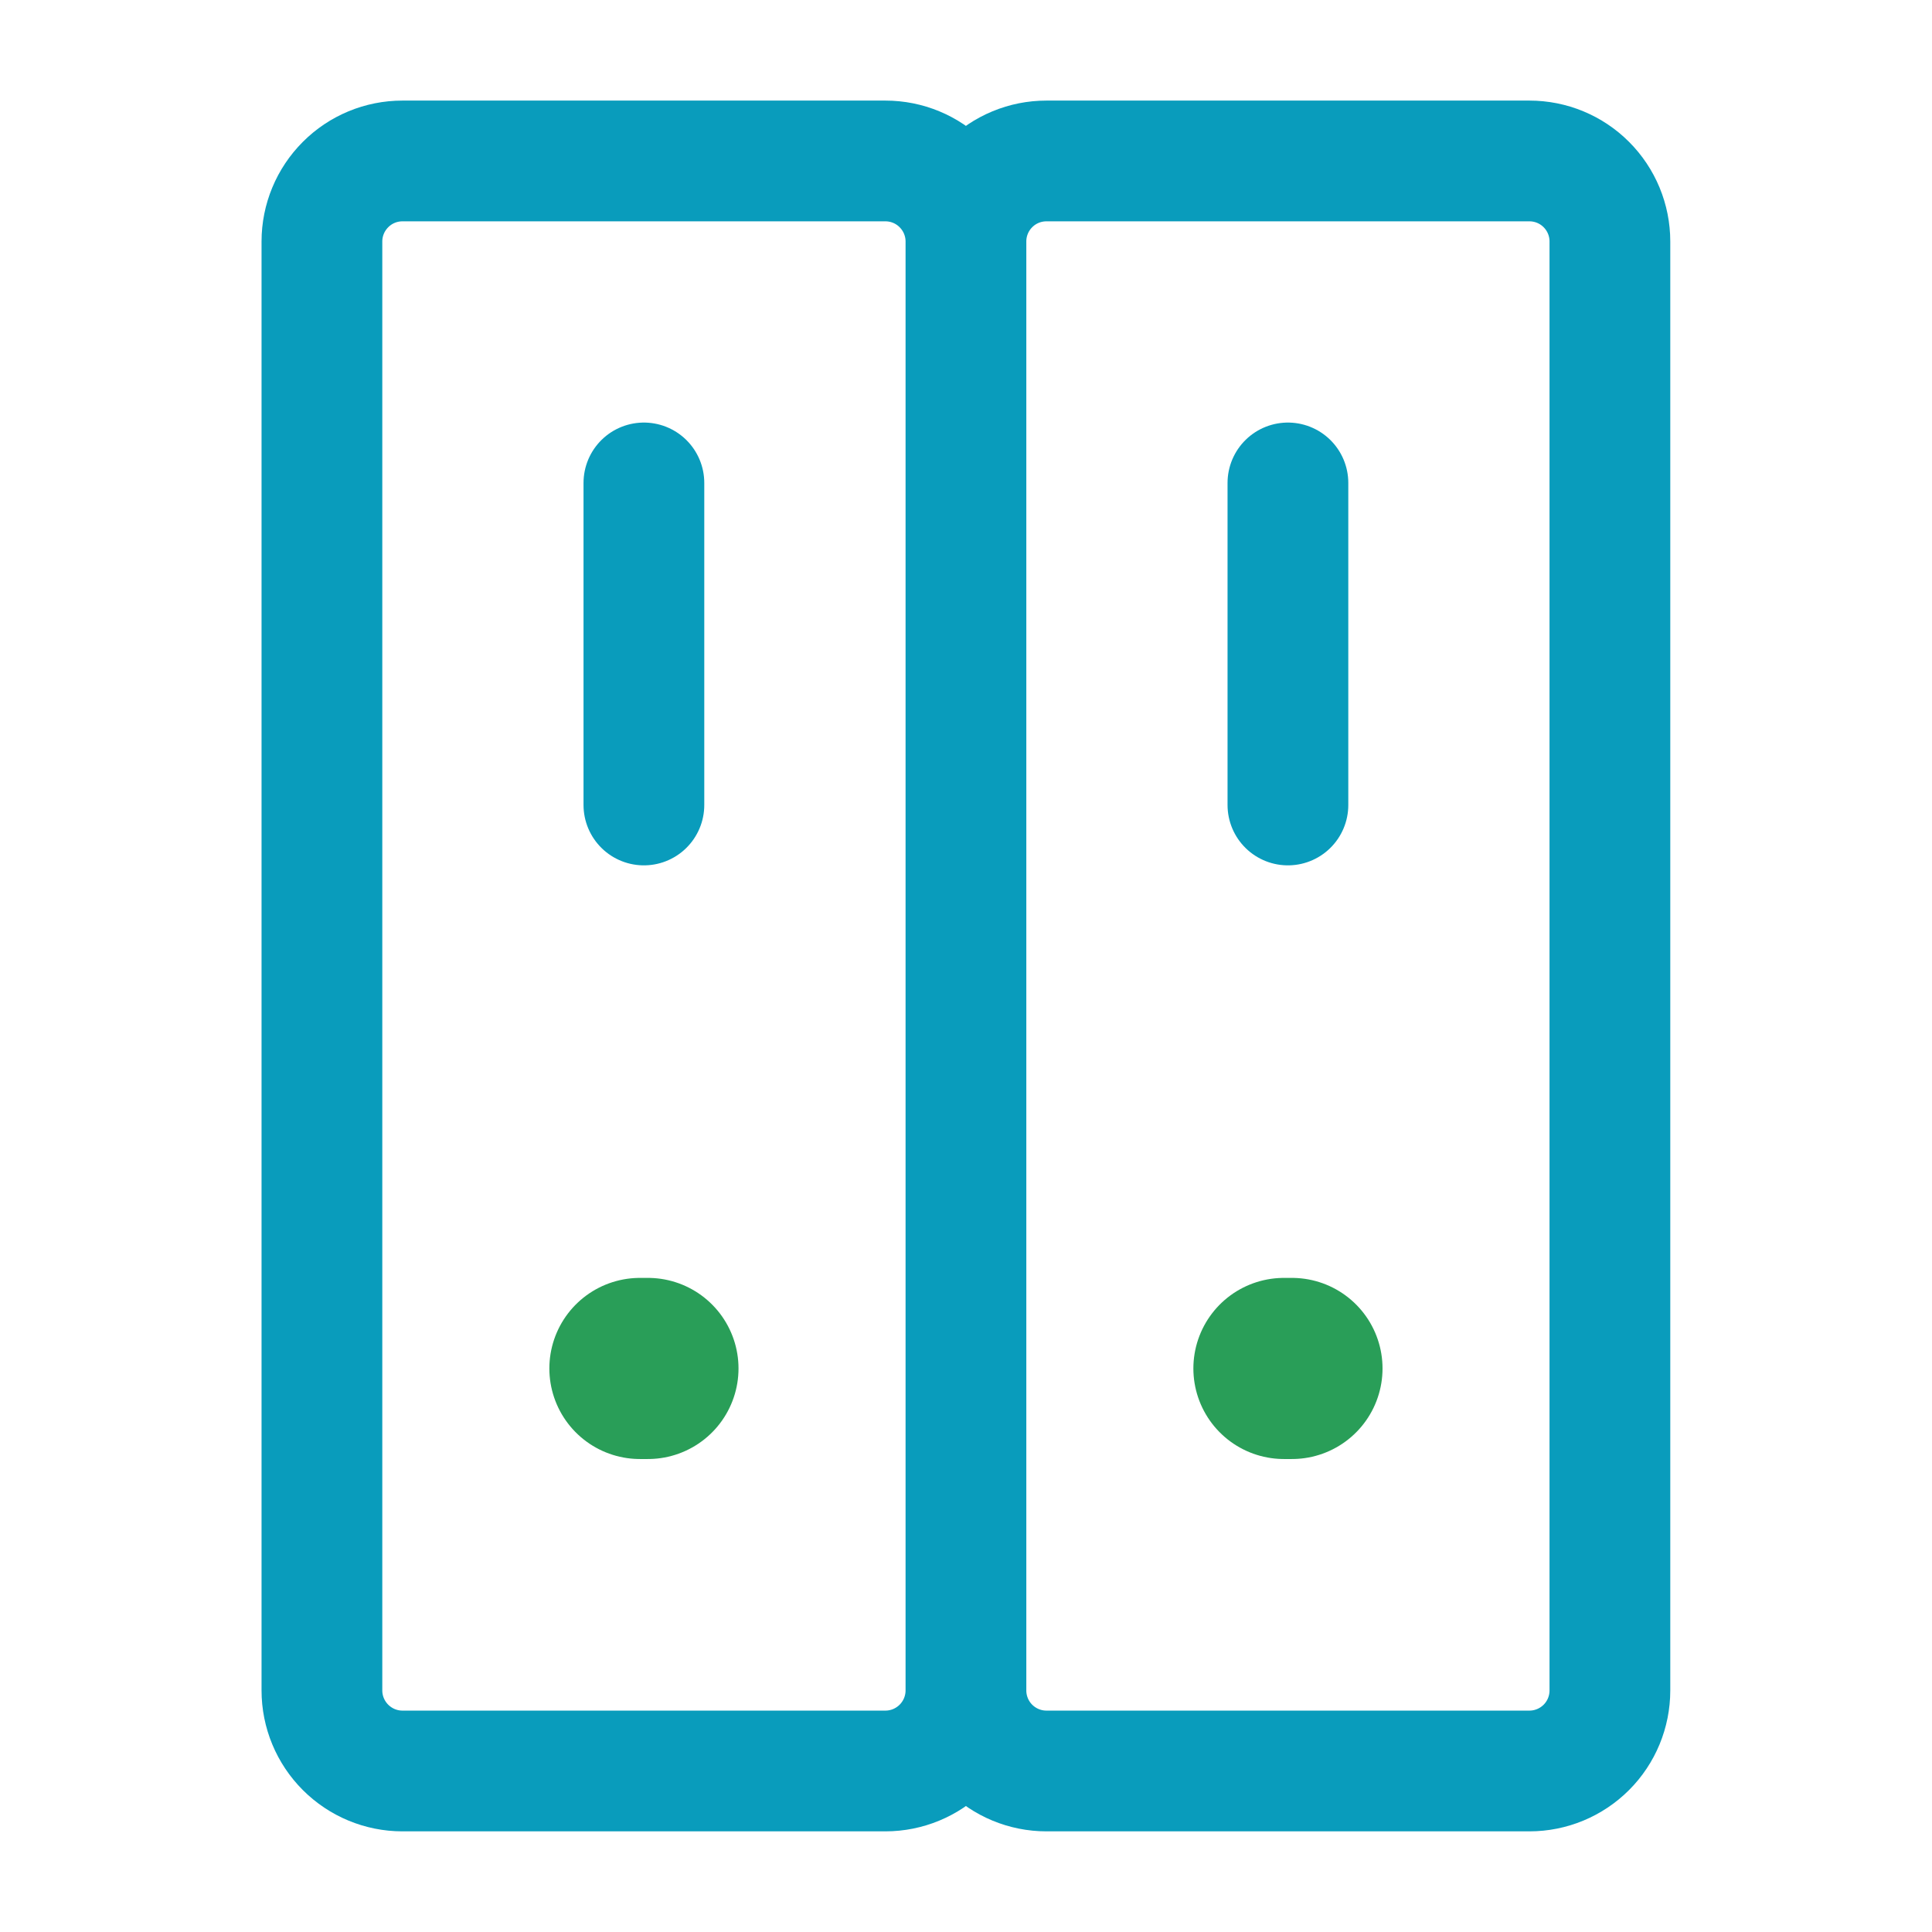 <svg width="32" height="32" viewBox="0 0 32 32" fill="none" xmlns="http://www.w3.org/2000/svg">
<path d="M10.732 22.666H10.599" stroke="#299E58" stroke-width="3" stroke-linecap="round" stroke-linejoin="round"/>
<path d="M21.399 22.666H21.266" stroke="#299E58" stroke-width="3" stroke-linecap="round" stroke-linejoin="round"/>
<path d="M21.332 7.999V13.333M14.665 29.333H6.665C6.312 29.333 5.973 29.192 5.723 28.942C5.473 28.692 5.332 28.353 5.332 27.999V3.999C5.332 3.646 5.473 3.307 5.723 3.057C5.973 2.806 6.312 2.666 6.665 2.666H14.665C15.019 2.666 15.358 2.806 15.608 3.057C15.858 3.307 15.999 3.646 15.999 3.999V27.999C15.999 28.353 15.858 28.692 15.608 28.942C15.358 29.192 15.019 29.333 14.665 29.333ZM10.665 7.999V13.333V7.999ZM26.665 27.999V3.999C26.665 3.646 26.525 3.307 26.275 3.057C26.025 2.806 25.686 2.666 25.332 2.666H17.332C16.978 2.666 16.639 2.806 16.389 3.057C16.139 3.307 15.999 3.646 15.999 3.999V27.999C15.999 28.353 16.139 28.692 16.389 28.942C16.639 29.192 16.978 29.333 17.332 29.333H25.332C25.686 29.333 26.025 29.192 26.275 28.942C26.525 28.692 26.665 28.353 26.665 27.999Z" stroke="#099CBC" stroke-width="2" stroke-linecap="round" stroke-linejoin="round"/>
</svg>
